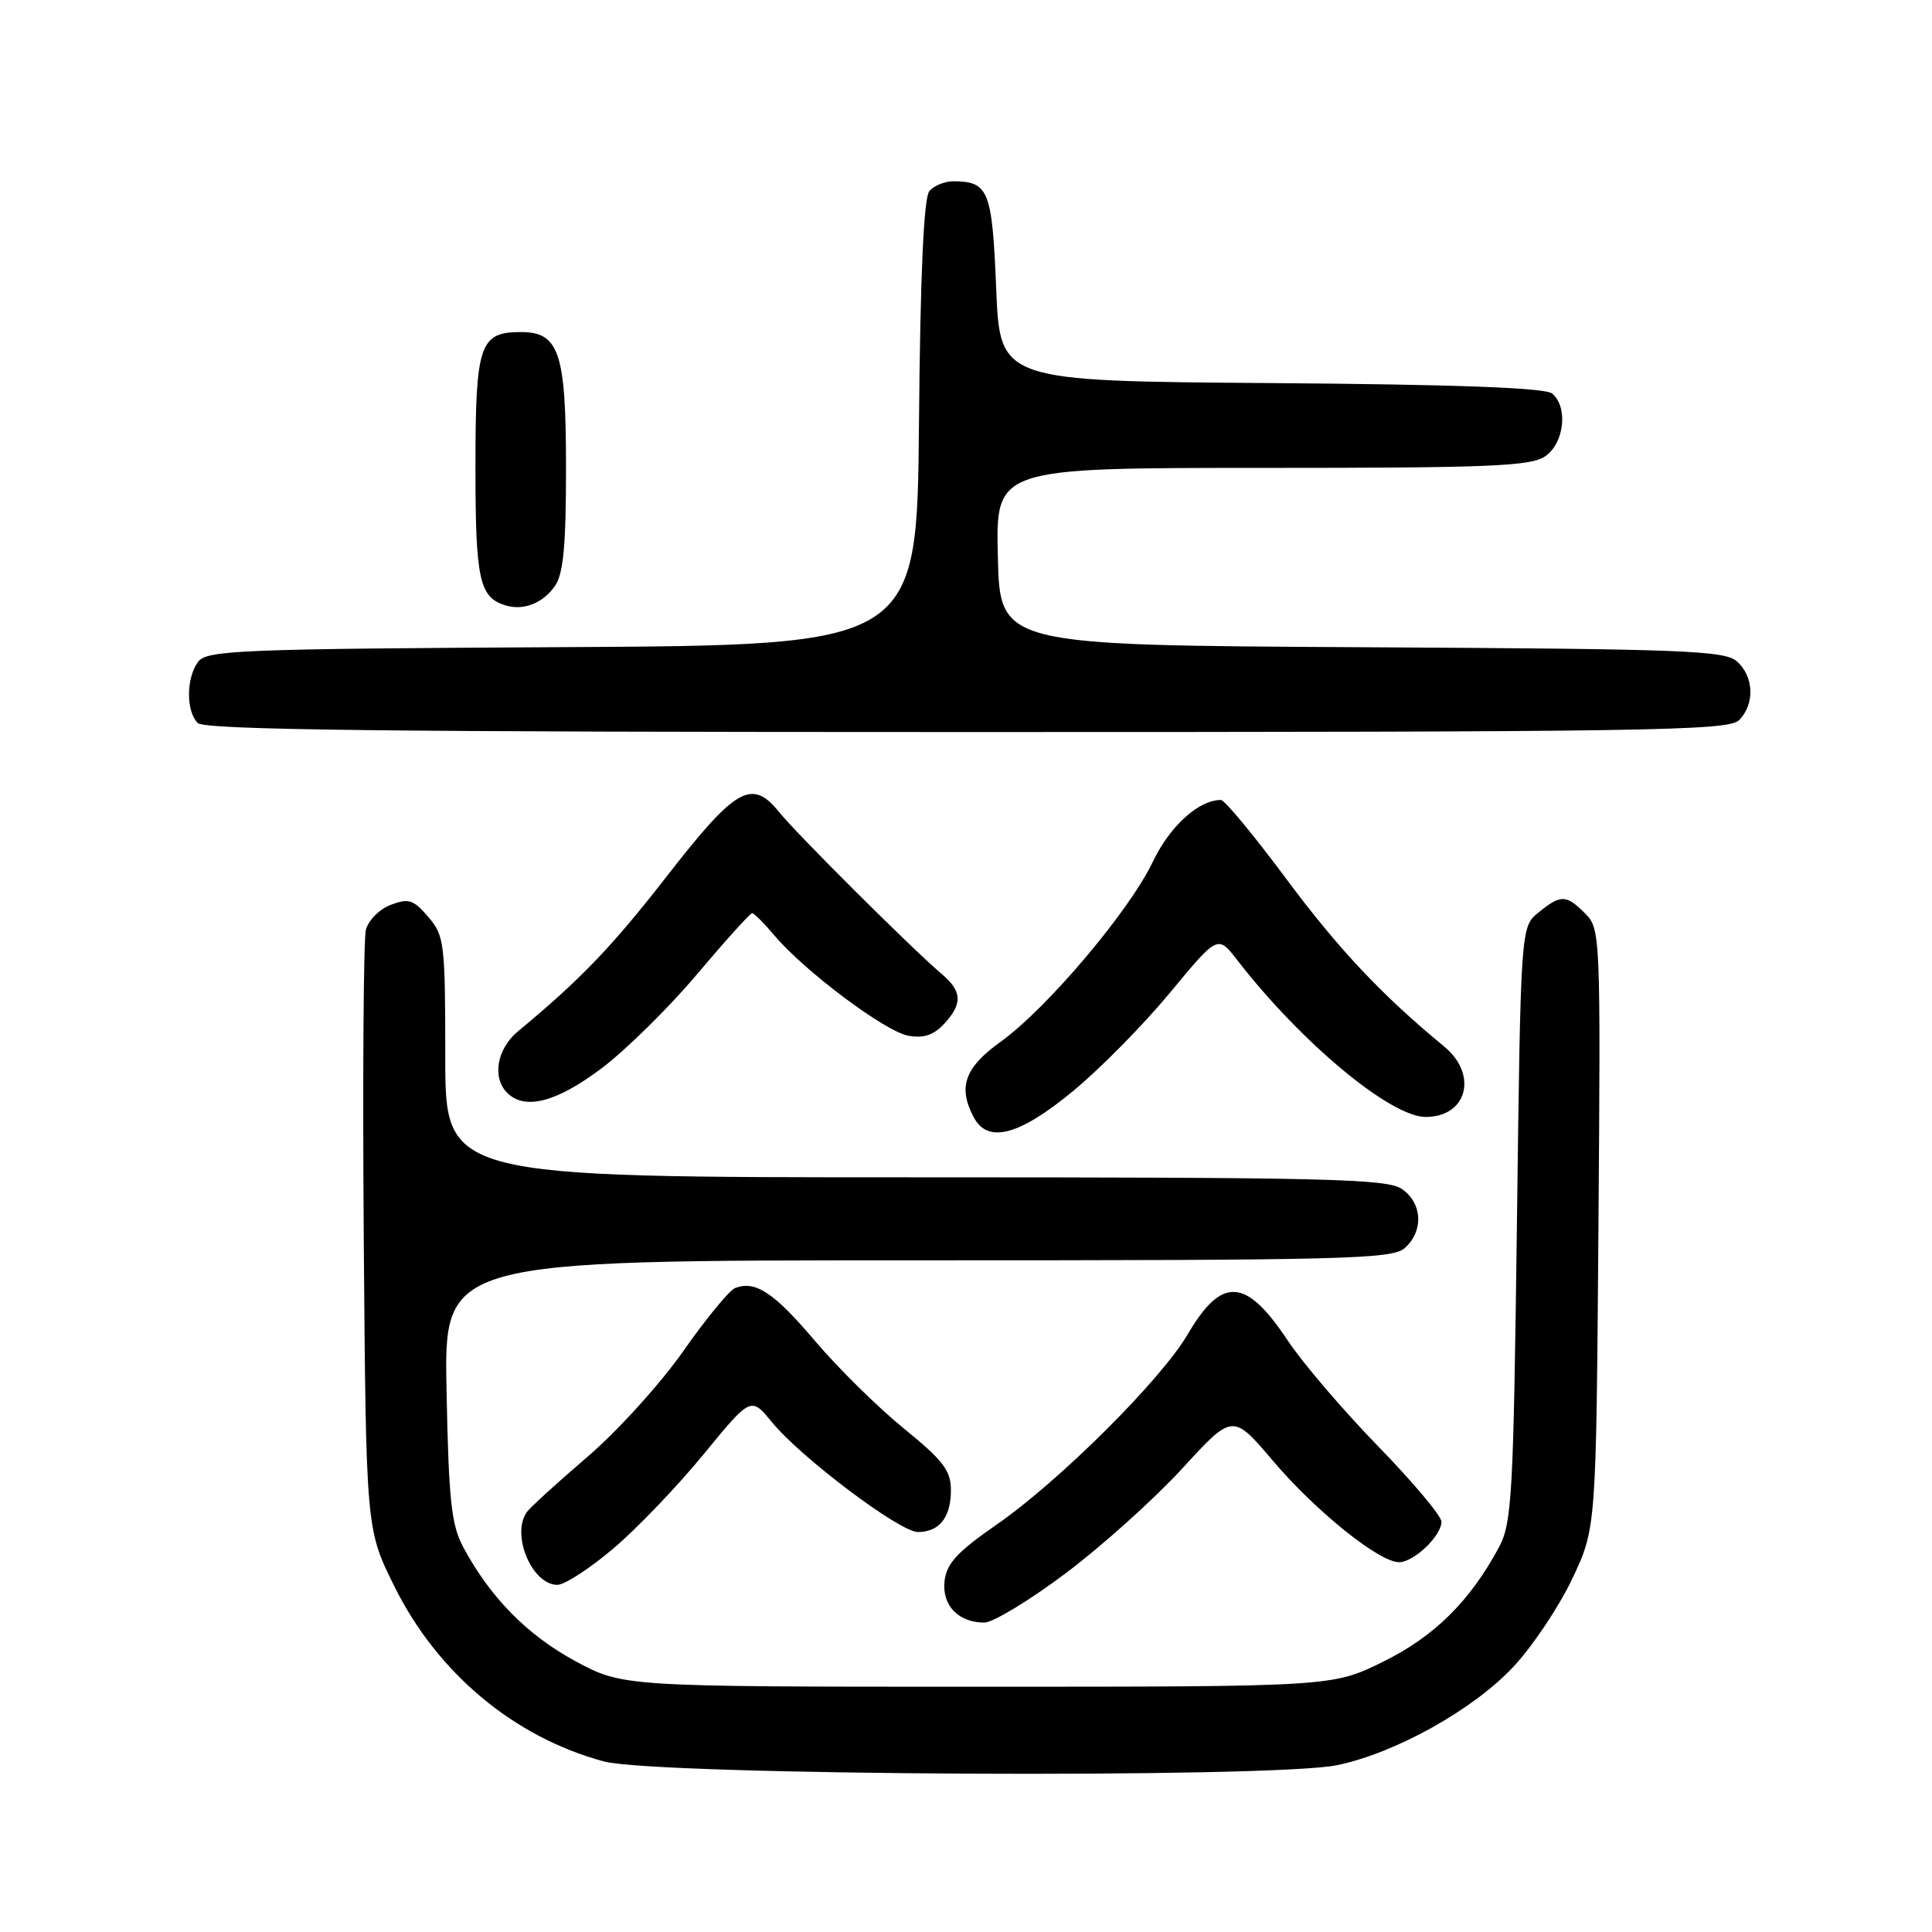 <?xml version="1.0" encoding="UTF-8" standalone="no"?>
<!DOCTYPE svg PUBLIC "-//W3C//DTD SVG 1.1//EN" "http://www.w3.org/Graphics/SVG/1.1/DTD/svg11.dtd" >
<svg xmlns="http://www.w3.org/2000/svg" xmlns:xlink="http://www.w3.org/1999/xlink" version="1.1" viewBox="0 0 256 256">
 <g >
 <path fill="currentColor"
d=" M 177.20 233.89 C 184.95 232.27 195.24 226.52 200.52 220.87 C 203.06 218.16 206.56 212.92 208.32 209.22 C 211.50 202.50 211.50 202.50 211.80 162.80 C 212.10 123.89 212.06 123.06 210.05 121.05 C 207.52 118.52 206.83 118.50 203.86 120.91 C 201.50 122.82 201.50 122.82 201.00 162.16 C 200.54 198.14 200.34 201.80 198.63 205.00 C 194.79 212.16 190.04 216.86 183.24 220.20 C 176.54 223.50 176.54 223.50 129.52 223.50 C 82.50 223.50 82.50 223.50 76.17 220.07 C 69.84 216.64 64.92 211.62 61.38 205.00 C 59.80 202.06 59.45 198.76 59.17 184.25 C 58.83 167.00 58.83 167.00 121.59 167.00 C 178.58 167.00 184.51 166.85 186.17 165.35 C 188.66 163.09 188.47 159.44 185.78 157.56 C 183.82 156.19 176.03 156.00 121.28 156.00 C 59.00 156.00 59.00 156.00 59.00 140.06 C 59.00 124.95 58.88 123.97 56.74 121.49 C 54.78 119.20 54.14 119.00 51.77 119.90 C 50.28 120.46 48.80 121.96 48.48 123.21 C 48.17 124.47 48.04 142.85 48.20 164.05 C 48.50 202.61 48.50 202.61 52.23 210.15 C 57.93 221.68 68.10 230.19 80.02 233.40 C 86.99 235.27 168.64 235.68 177.20 233.89 Z  M 141.22 208.46 C 146.01 204.86 152.95 198.62 156.64 194.60 C 163.34 187.29 163.34 187.29 168.65 193.54 C 174.32 200.23 182.74 207.00 185.38 207.00 C 187.35 207.00 191.00 203.51 191.00 201.63 C 191.00 200.88 187.22 196.38 182.59 191.62 C 177.97 186.87 172.58 180.57 170.62 177.61 C 165.09 169.28 161.90 169.09 157.38 176.80 C 153.84 182.85 140.34 196.29 132.00 202.06 C 126.87 205.61 125.43 207.17 125.16 209.48 C 124.79 212.71 126.98 215.00 130.44 215.00 C 131.57 215.00 136.42 212.06 141.22 208.46 Z  M 81.23 205.22 C 84.34 202.60 89.72 196.98 93.19 192.75 C 99.50 185.05 99.50 185.05 102.28 188.44 C 106.15 193.16 119.22 203.00 121.62 203.00 C 124.47 203.00 126.00 201.06 126.00 197.47 C 126.00 194.85 125.00 193.54 119.75 189.27 C 116.31 186.47 111.03 181.26 108.00 177.69 C 102.55 171.26 100.11 169.64 97.41 170.67 C 96.65 170.96 93.55 174.73 90.54 179.03 C 87.52 183.34 81.78 189.67 77.78 193.09 C 73.77 196.52 70.17 199.81 69.77 200.41 C 67.72 203.44 70.52 210.00 73.85 210.00 C 74.81 210.00 78.13 207.85 81.23 205.22 Z  M 142.14 144.61 C 145.74 141.65 151.53 135.77 155.02 131.55 C 161.36 123.89 161.36 123.89 163.92 127.19 C 172.40 138.15 184.24 148.00 188.91 148.00 C 194.41 148.00 195.88 142.40 191.36 138.67 C 183.12 131.88 177.40 125.81 170.45 116.47 C 166.17 110.71 162.27 106.00 161.78 106.00 C 158.83 106.00 155.01 109.46 152.75 114.20 C 149.64 120.73 138.70 133.66 132.56 138.06 C 127.81 141.47 126.90 144.07 129.04 148.07 C 130.90 151.56 135.05 150.46 142.14 144.61 Z  M 79.67 141.59 C 82.90 139.16 88.61 133.54 92.36 129.09 C 96.12 124.64 99.40 121.00 99.66 121.00 C 99.92 121.00 101.25 122.33 102.61 123.95 C 106.59 128.67 117.25 136.66 120.33 137.23 C 122.36 137.61 123.69 137.17 125.08 135.69 C 127.58 133.00 127.50 131.35 124.75 129.03 C 120.92 125.79 105.62 110.56 103.26 107.63 C 99.63 103.13 97.52 104.33 88.44 116.00 C 81.11 125.43 76.98 129.74 68.62 136.67 C 65.84 138.98 65.18 142.78 67.20 144.80 C 69.54 147.14 73.72 146.06 79.67 141.59 Z  M 230.43 95.43 C 232.53 93.32 232.42 89.69 230.18 87.66 C 228.56 86.19 223.28 85.99 180.43 85.76 C 132.50 85.50 132.50 85.50 132.22 73.75 C 131.94 62.00 131.94 62.00 167.25 62.00 C 197.58 62.00 202.87 61.78 204.78 60.44 C 207.29 58.68 207.80 53.91 205.66 52.14 C 204.75 51.38 192.89 50.94 168.41 50.76 C 132.50 50.50 132.50 50.50 132.00 38.21 C 131.47 25.24 131.00 24.05 126.37 24.02 C 125.20 24.01 123.75 24.60 123.14 25.33 C 122.40 26.23 121.94 36.42 121.77 56.08 C 121.50 85.50 121.50 85.50 74.50 85.75 C 31.73 85.98 27.39 86.16 26.25 87.69 C 24.66 89.84 24.64 94.24 26.20 95.80 C 27.12 96.72 51.12 97.00 128.13 97.00 C 218.37 97.00 229.02 96.84 230.43 95.43 Z  M 73.53 77.65 C 74.65 76.06 75.00 72.30 75.00 62.00 C 75.00 46.71 74.10 44.00 69.01 44.00 C 63.55 44.00 63.00 45.63 63.00 61.88 C 63.00 76.82 63.51 79.17 67.00 80.22 C 69.37 80.94 71.94 79.93 73.53 77.65 Z "/>
</g>
</svg>